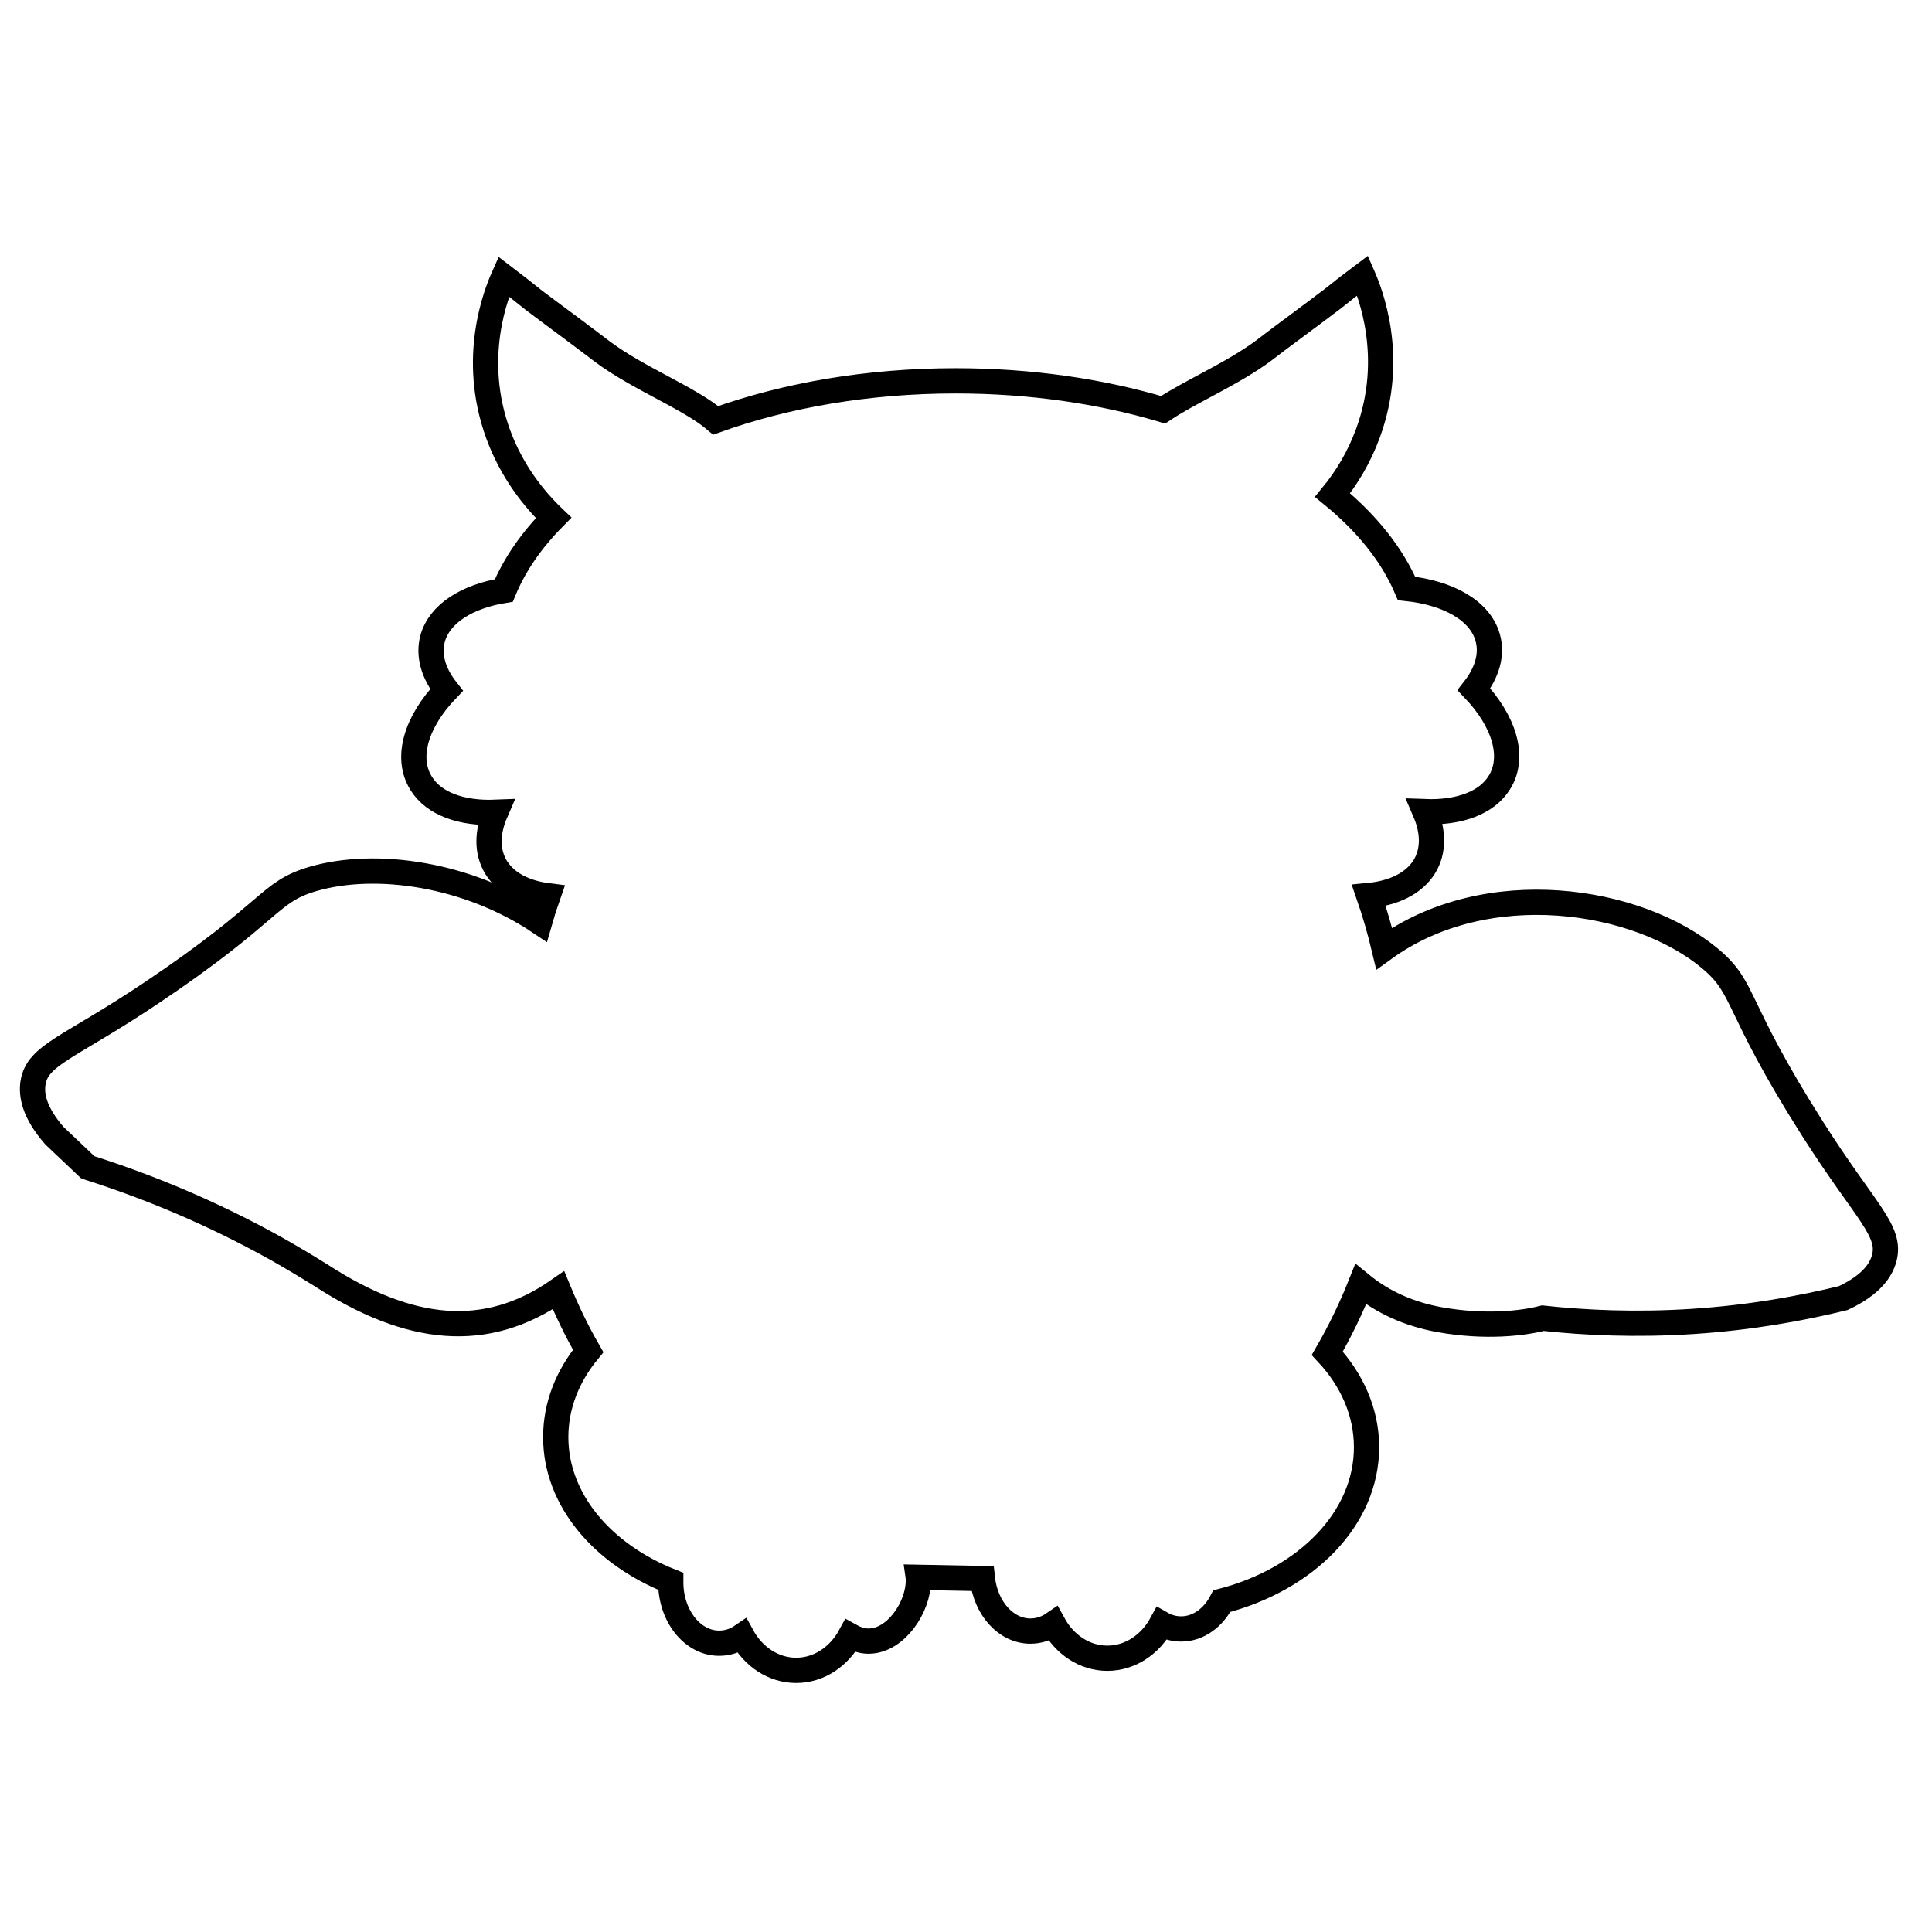 <svg width="153" height="153" viewBox="0 0 153 153" fill="none" xmlns="http://www.w3.org/2000/svg" xmlns:xlink="http://www.w3.org/1999/xlink">
	<desc>
			Created with Pixso.
	</desc>
	<defs>
		<clipPath id="clip88_240">
			<rect id="owl-shadow" width="153" height="153" fill="white" fill-opacity="0"/>
		</clipPath>
	</defs>
	<g clip-path="url(#clip88_240)">
		<path id="path" d="M149.21 99.67C148.97 100.53 148.27 101.72 145.97 102.8C142.67 103.61 138.64 104.35 134.02 104.65C129.51 104.94 125.51 104.75 122.18 104.39C120.63 104.79 117.66 105.16 114.02 104.51C111.62 104.08 109.53 103.15 107.76 101.7C107 103.61 106.11 105.44 105.11 107.17C107.07 109.27 108.22 111.84 108.22 114.61C108.22 120.27 103.43 125.07 96.76 126.8C96.08 128.12 94.89 129 93.54 129C92.99 129 92.46 128.86 91.99 128.59C91.1 130.23 89.51 131.32 87.69 131.32C85.88 131.32 84.3 130.23 83.41 128.6C82.87 128.97 82.25 129.17 81.6 129.17C79.66 129.17 78.06 127.36 77.8 125.01C76.11 124.98 74.41 124.94 72.72 124.91C72.73 124.98 72.73 125.06 72.73 125.14C72.73 127.3 70.95 129.89 68.89 129.96C68.56 129.98 68.02 129.93 67.34 129.55C66.45 131.19 64.86 132.28 63.05 132.28C61.24 132.28 59.65 131.19 58.76 129.56C58.22 129.93 57.61 130.13 56.95 130.13C54.84 130.13 53.12 127.97 53.12 125.31C53.12 125.28 53.12 125.25 53.12 125.23C47.71 123.08 44.01 118.77 44.01 113.81C44.01 111.3 44.95 108.97 46.58 106.99C45.7 105.46 44.92 103.85 44.23 102.18C38.47 106.19 32.41 105.52 25.43 101C24.31 100.3 23.14 99.6 21.92 98.91C16.75 96.02 11.72 93.97 7.12 92.5C7.07 92.48 7.01 92.47 6.96 92.45C6.08 91.62 5.2 90.79 4.32 89.95C2.65 88.04 2.48 86.66 2.61 85.78C2.95 83.51 5.46 83.01 11.99 78.63C21.69 72.13 21.2 70.66 24.77 69.61C29.82 68.14 37.09 69.24 42.73 73.02C42.93 72.32 43.15 71.62 43.39 70.94C41.56 70.71 40.08 69.96 39.3 68.71C38.53 67.46 38.56 65.92 39.25 64.33C36.58 64.44 34.36 63.67 33.35 62.03C32.08 59.99 32.97 57.15 35.36 54.64C34.33 53.33 33.9 51.91 34.26 50.57C34.81 48.59 36.98 47.24 39.9 46.76C40.75 44.71 42.09 42.78 43.84 41.01C42.25 39.49 40.52 37.31 39.45 34.38C37.24 28.33 39.31 23.21 39.89 21.91C40.72 22.54 41.51 23.16 42.28 23.78C42.69 24.08 43.09 24.38 43.48 24.68C43.62 24.78 43.74 24.87 43.87 24.97C46.17 26.67 47.56 27.74 47.71 27.85C50.57 29.99 54.59 31.51 56.68 33.29C62.23 31.3 68.73 30.16 75.68 30.16C81.58 30.16 87.17 30.98 92.11 32.45C94.32 30.98 97.62 29.59 100.08 27.76C100.23 27.64 101.62 26.58 103.92 24.88C104.05 24.78 104.18 24.68 104.31 24.59C104.71 24.28 105.12 23.98 105.52 23.68C106.29 23.06 107.08 22.44 107.91 21.82C108.48 23.12 110.55 28.24 108.34 34.29C107.62 36.26 106.61 37.89 105.53 39.21C108.21 41.4 110.23 43.89 111.39 46.6C114.71 46.95 117.23 48.36 117.82 50.51C118.19 51.85 117.76 53.27 116.73 54.59C119.11 57.09 120.01 59.94 118.74 61.97C117.73 63.61 115.51 64.38 112.85 64.28C113.53 65.86 113.56 67.4 112.79 68.65C111.96 69.97 110.37 70.73 108.4 70.92C108.87 72.28 109.28 73.69 109.62 75.12C117.74 69.25 129.71 71.11 135.45 75.93C138.3 78.33 137.26 79.48 143.51 89.34C147.72 95.98 149.82 97.45 149.21 99.67Z" fill="#000000" fill-opacity="0" fill-rule="nonzero"/>
		<path id="path" d="M145.97 102.8C142.67 103.61 138.64 104.35 134.02 104.65C129.51 104.94 125.51 104.75 122.18 104.39C120.63 104.79 117.66 105.16 114.02 104.51C111.62 104.08 109.53 103.15 107.76 101.7C107 103.61 106.11 105.44 105.11 107.17C107.07 109.27 108.22 111.84 108.22 114.61C108.22 120.27 103.43 125.07 96.76 126.8C96.08 128.12 94.89 129 93.54 129C92.99 129 92.46 128.86 91.99 128.59C91.1 130.23 89.51 131.32 87.69 131.32C85.88 131.32 84.3 130.23 83.41 128.6C82.87 128.97 82.25 129.17 81.6 129.17C79.66 129.17 78.06 127.36 77.8 125.01C76.11 124.98 74.41 124.94 72.72 124.91C72.73 124.98 72.73 125.06 72.73 125.14C72.73 127.3 70.95 129.89 68.89 129.96C68.56 129.98 68.02 129.93 67.34 129.55C66.45 131.19 64.86 132.28 63.05 132.28C61.24 132.28 59.65 131.19 58.76 129.56C58.22 129.93 57.61 130.13 56.95 130.13C54.84 130.13 53.12 127.97 53.12 125.31C53.12 125.28 53.12 125.25 53.12 125.23C47.71 123.08 44.01 118.77 44.01 113.81C44.01 111.3 44.95 108.97 46.58 106.99C45.7 105.46 44.92 103.85 44.23 102.18C38.47 106.19 32.41 105.52 25.43 101C24.31 100.3 23.14 99.6 21.92 98.91C16.75 96.02 11.72 93.97 7.12 92.5C7.07 92.48 7.01 92.47 6.96 92.45C6.08 91.62 5.2 90.79 4.32 89.95C2.65 88.04 2.48 86.66 2.61 85.78C2.95 83.51 5.46 83.01 11.99 78.63C21.69 72.13 21.2 70.66 24.77 69.61C29.82 68.14 37.09 69.24 42.73 73.02C42.93 72.32 43.15 71.62 43.39 70.94C41.56 70.71 40.08 69.96 39.3 68.71C38.53 67.46 38.56 65.92 39.25 64.33C36.58 64.44 34.36 63.67 33.35 62.03C32.08 59.99 32.97 57.15 35.36 54.64C34.33 53.33 33.9 51.91 34.26 50.57C34.81 48.59 36.98 47.24 39.9 46.76C40.75 44.71 42.09 42.78 43.84 41.01C42.25 39.49 40.52 37.31 39.45 34.38C37.24 28.33 39.31 23.21 39.89 21.91C40.72 22.54 41.51 23.16 42.28 23.78C42.69 24.08 43.09 24.38 43.48 24.68C43.62 24.78 43.74 24.87 43.87 24.97C46.17 26.67 47.56 27.74 47.71 27.85C50.57 29.99 54.59 31.51 56.68 33.29C62.23 31.3 68.73 30.16 75.68 30.16C81.58 30.16 87.17 30.98 92.11 32.45C94.32 30.98 97.62 29.59 100.08 27.76C100.23 27.64 101.62 26.58 103.92 24.88C104.05 24.78 104.18 24.68 104.31 24.59C104.71 24.28 105.12 23.98 105.52 23.68C106.29 23.06 107.08 22.44 107.91 21.82C108.48 23.12 110.55 28.24 108.34 34.29C107.62 36.26 106.61 37.89 105.53 39.21C108.21 41.4 110.23 43.89 111.39 46.6C114.71 46.95 117.23 48.36 117.82 50.51C118.19 51.85 117.76 53.27 116.73 54.59C119.11 57.09 120.01 59.94 118.74 61.97C117.73 63.61 115.51 64.38 112.85 64.28C113.53 65.86 113.56 67.4 112.79 68.65C111.96 69.97 110.37 70.73 108.4 70.92C108.87 72.28 109.28 73.69 109.62 75.12C117.74 69.25 129.71 71.11 135.45 75.93C138.3 78.33 137.26 79.48 143.51 89.34C147.72 95.98 149.82 97.45 149.21 99.67C148.97 100.53 148.27 101.72 145.97 102.8Z" stroke="#000000" stroke-opacity="1" stroke-width="2"/>
	</g>
</svg>
